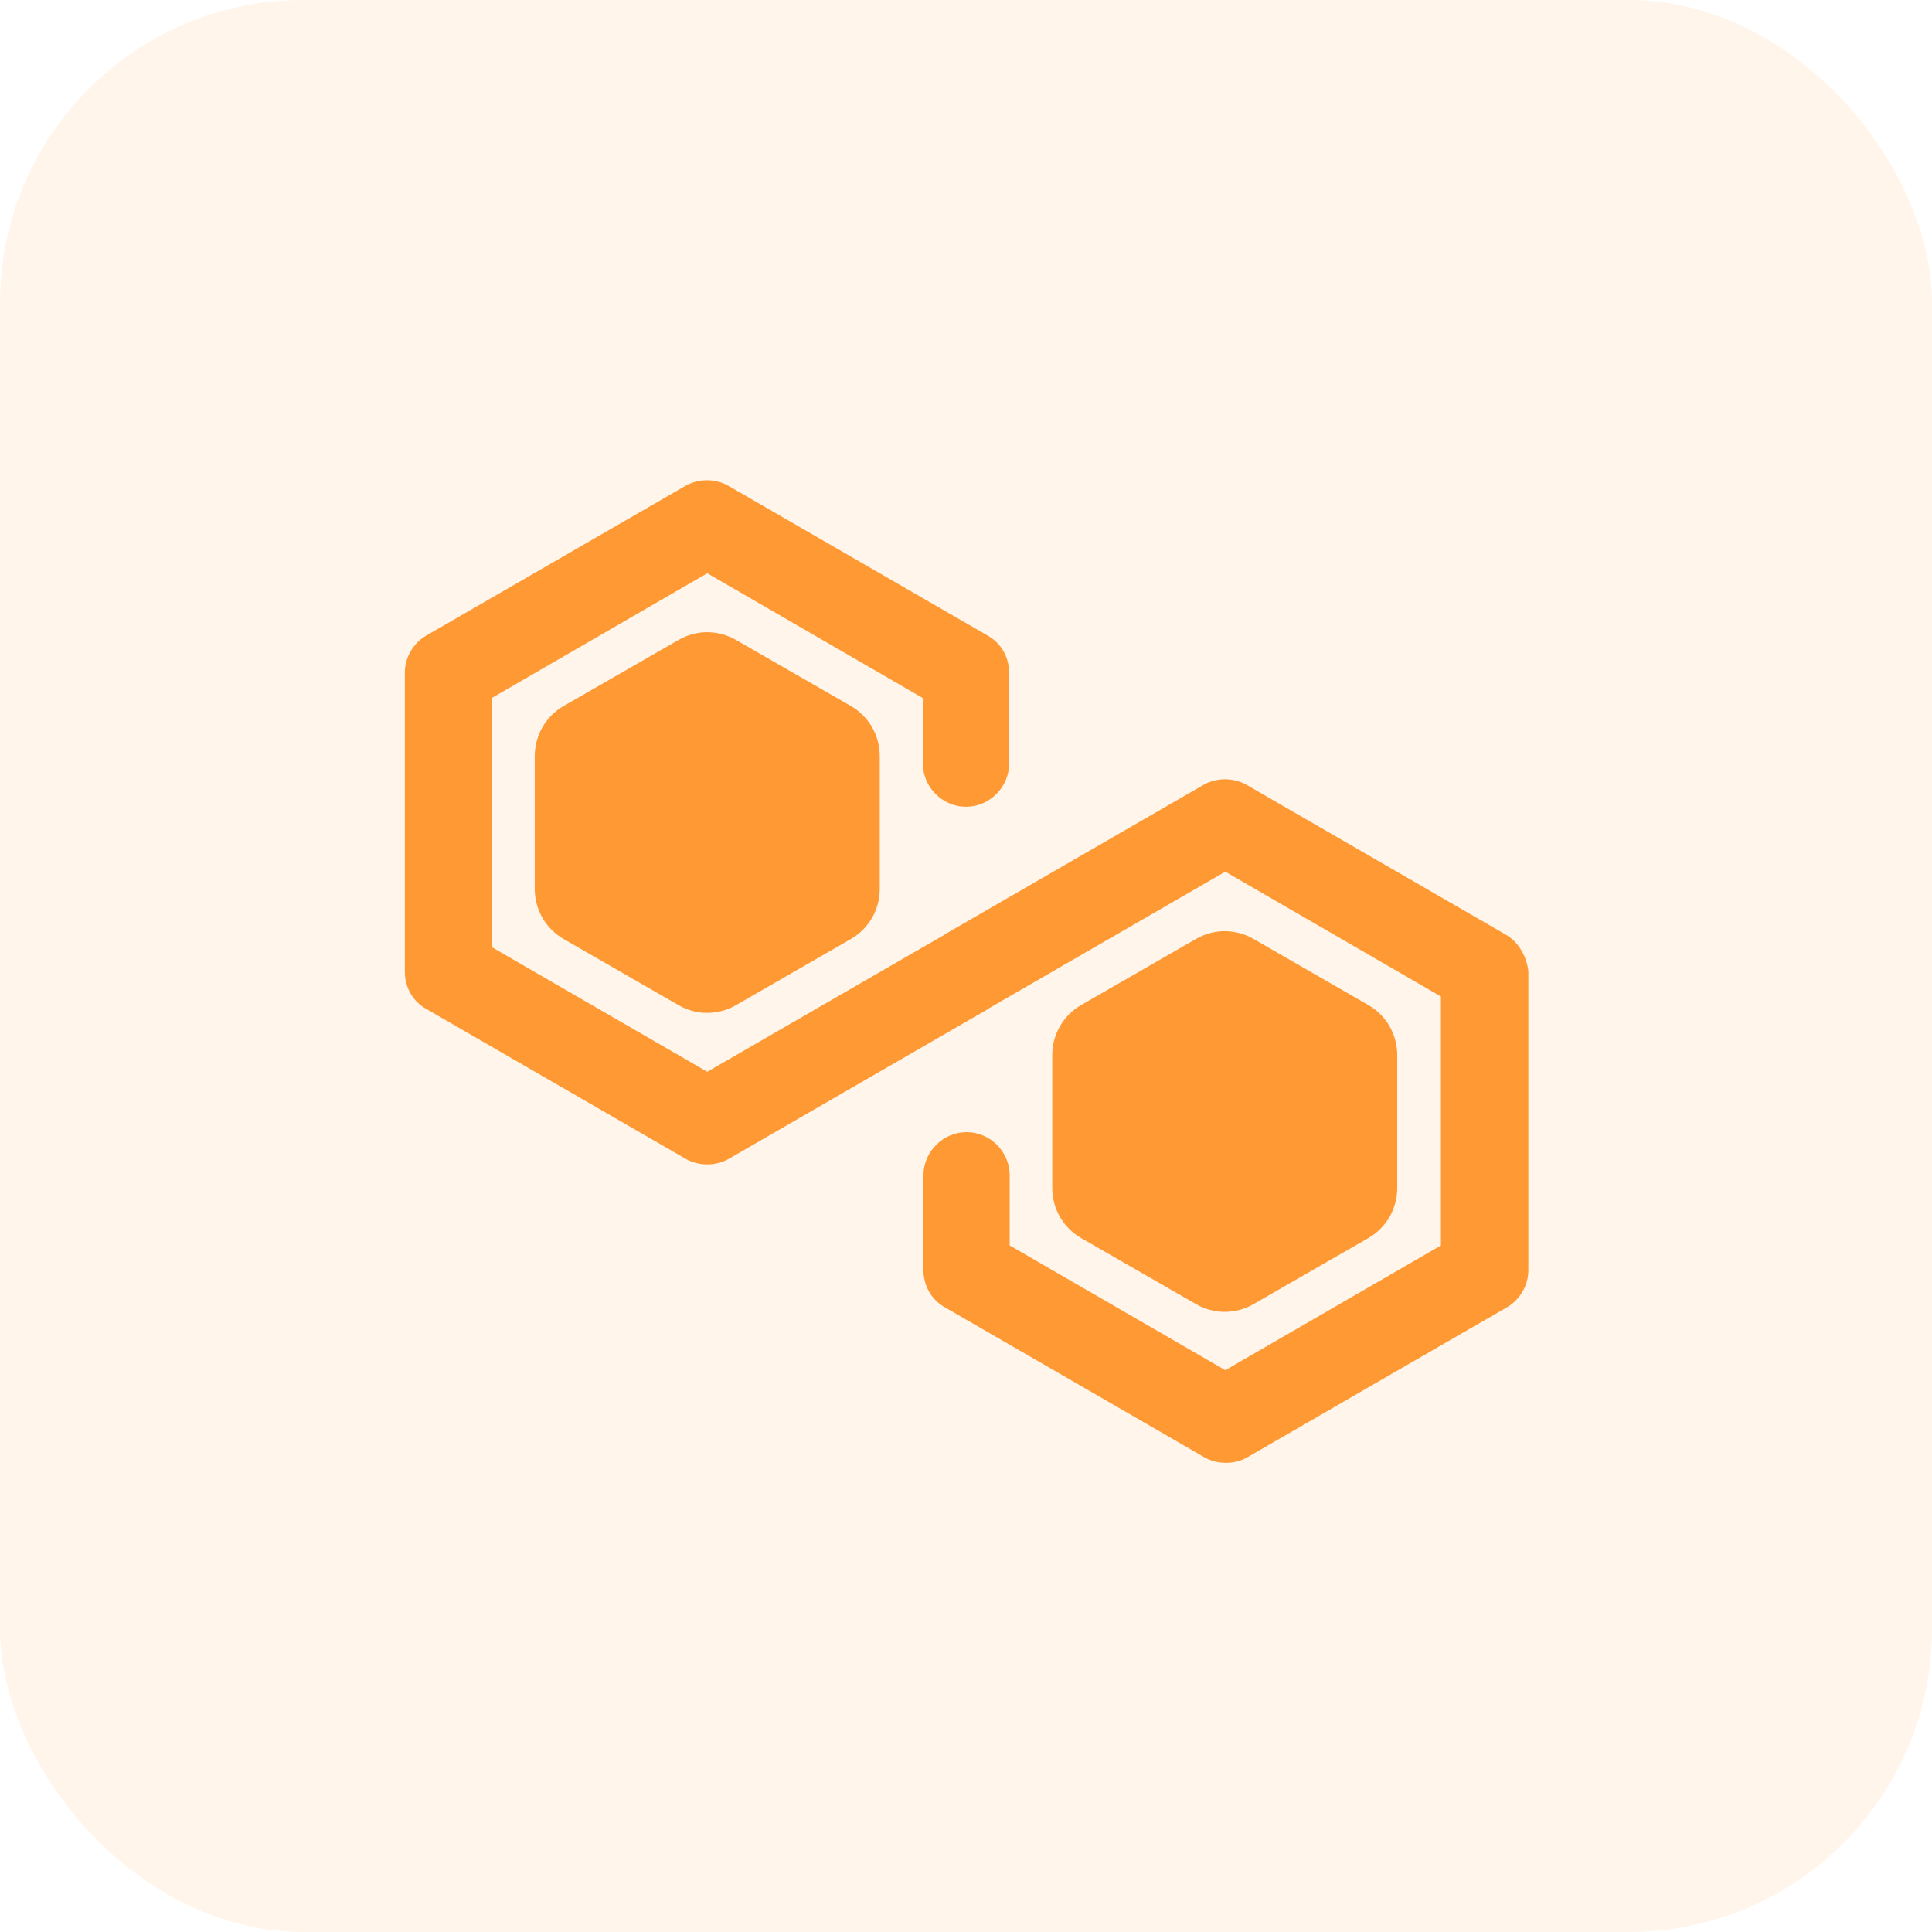 <svg width="28" height="28" viewBox="0 0 28 28" fill="none" xmlns="http://www.w3.org/2000/svg">
<rect width="28" height="28" rx="4.391" fill="#FF9933" fill-opacity="0.1"/>
<path d="M21.817 13.542L18.067 11.375C17.875 11.267 17.633 11.267 17.442 11.375L13.692 13.542C13.692 13.542 13.692 13.55 13.683 13.55L10.25 15.533L7.125 13.725V10.117L10.25 8.308L13.375 10.117V11.067C13.375 11.408 13.658 11.692 14 11.692C14.342 11.692 14.625 11.408 14.625 11.067V9.75C14.625 9.525 14.508 9.317 14.308 9.208L10.558 7.042C10.367 6.933 10.125 6.933 9.933 7.042L6.183 9.208C5.992 9.317 5.867 9.525 5.867 9.75V14.083C5.867 14.308 5.983 14.517 6.183 14.625L9.933 16.792C10.033 16.85 10.142 16.875 10.25 16.875C10.358 16.875 10.467 16.85 10.567 16.792L14.317 14.625C14.317 14.625 14.317 14.617 14.325 14.617L17.758 12.633L20.883 14.442V18.05L17.758 19.858L14.633 18.05V17.033C14.633 16.692 14.35 16.408 14.008 16.408C13.667 16.408 13.383 16.692 13.383 17.033V18.408C13.383 18.633 13.5 18.842 13.7 18.95L17.45 21.117C17.55 21.175 17.658 21.2 17.767 21.2C17.875 21.2 17.983 21.175 18.083 21.117L21.833 18.95C22.025 18.842 22.15 18.633 22.15 18.408V14.075C22.125 13.858 22.008 13.65 21.817 13.542Z" fill="#FF9933"/>
<path d="M7.75 10.958V12.883C7.75 13.183 7.908 13.458 8.167 13.608L9.833 14.567C10.092 14.717 10.408 14.717 10.667 14.567L12.333 13.608C12.592 13.458 12.75 13.183 12.75 12.883V10.958C12.75 10.658 12.592 10.383 12.333 10.233L10.667 9.275C10.408 9.125 10.092 9.125 9.833 9.275L8.167 10.233C7.908 10.383 7.75 10.658 7.75 10.958Z" fill="#FF9933"/>
<path d="M15.25 15.292V17.217C15.25 17.517 15.408 17.792 15.667 17.942L17.333 18.9C17.592 19.05 17.908 19.05 18.167 18.9L19.833 17.942C20.092 17.792 20.25 17.517 20.25 17.217V15.292C20.25 14.992 20.092 14.717 19.833 14.567L18.167 13.608C17.908 13.458 17.592 13.458 17.333 13.608L15.667 14.567C15.408 14.717 15.25 14.992 15.25 15.292Z" fill="#FF9933"/>
</svg>
